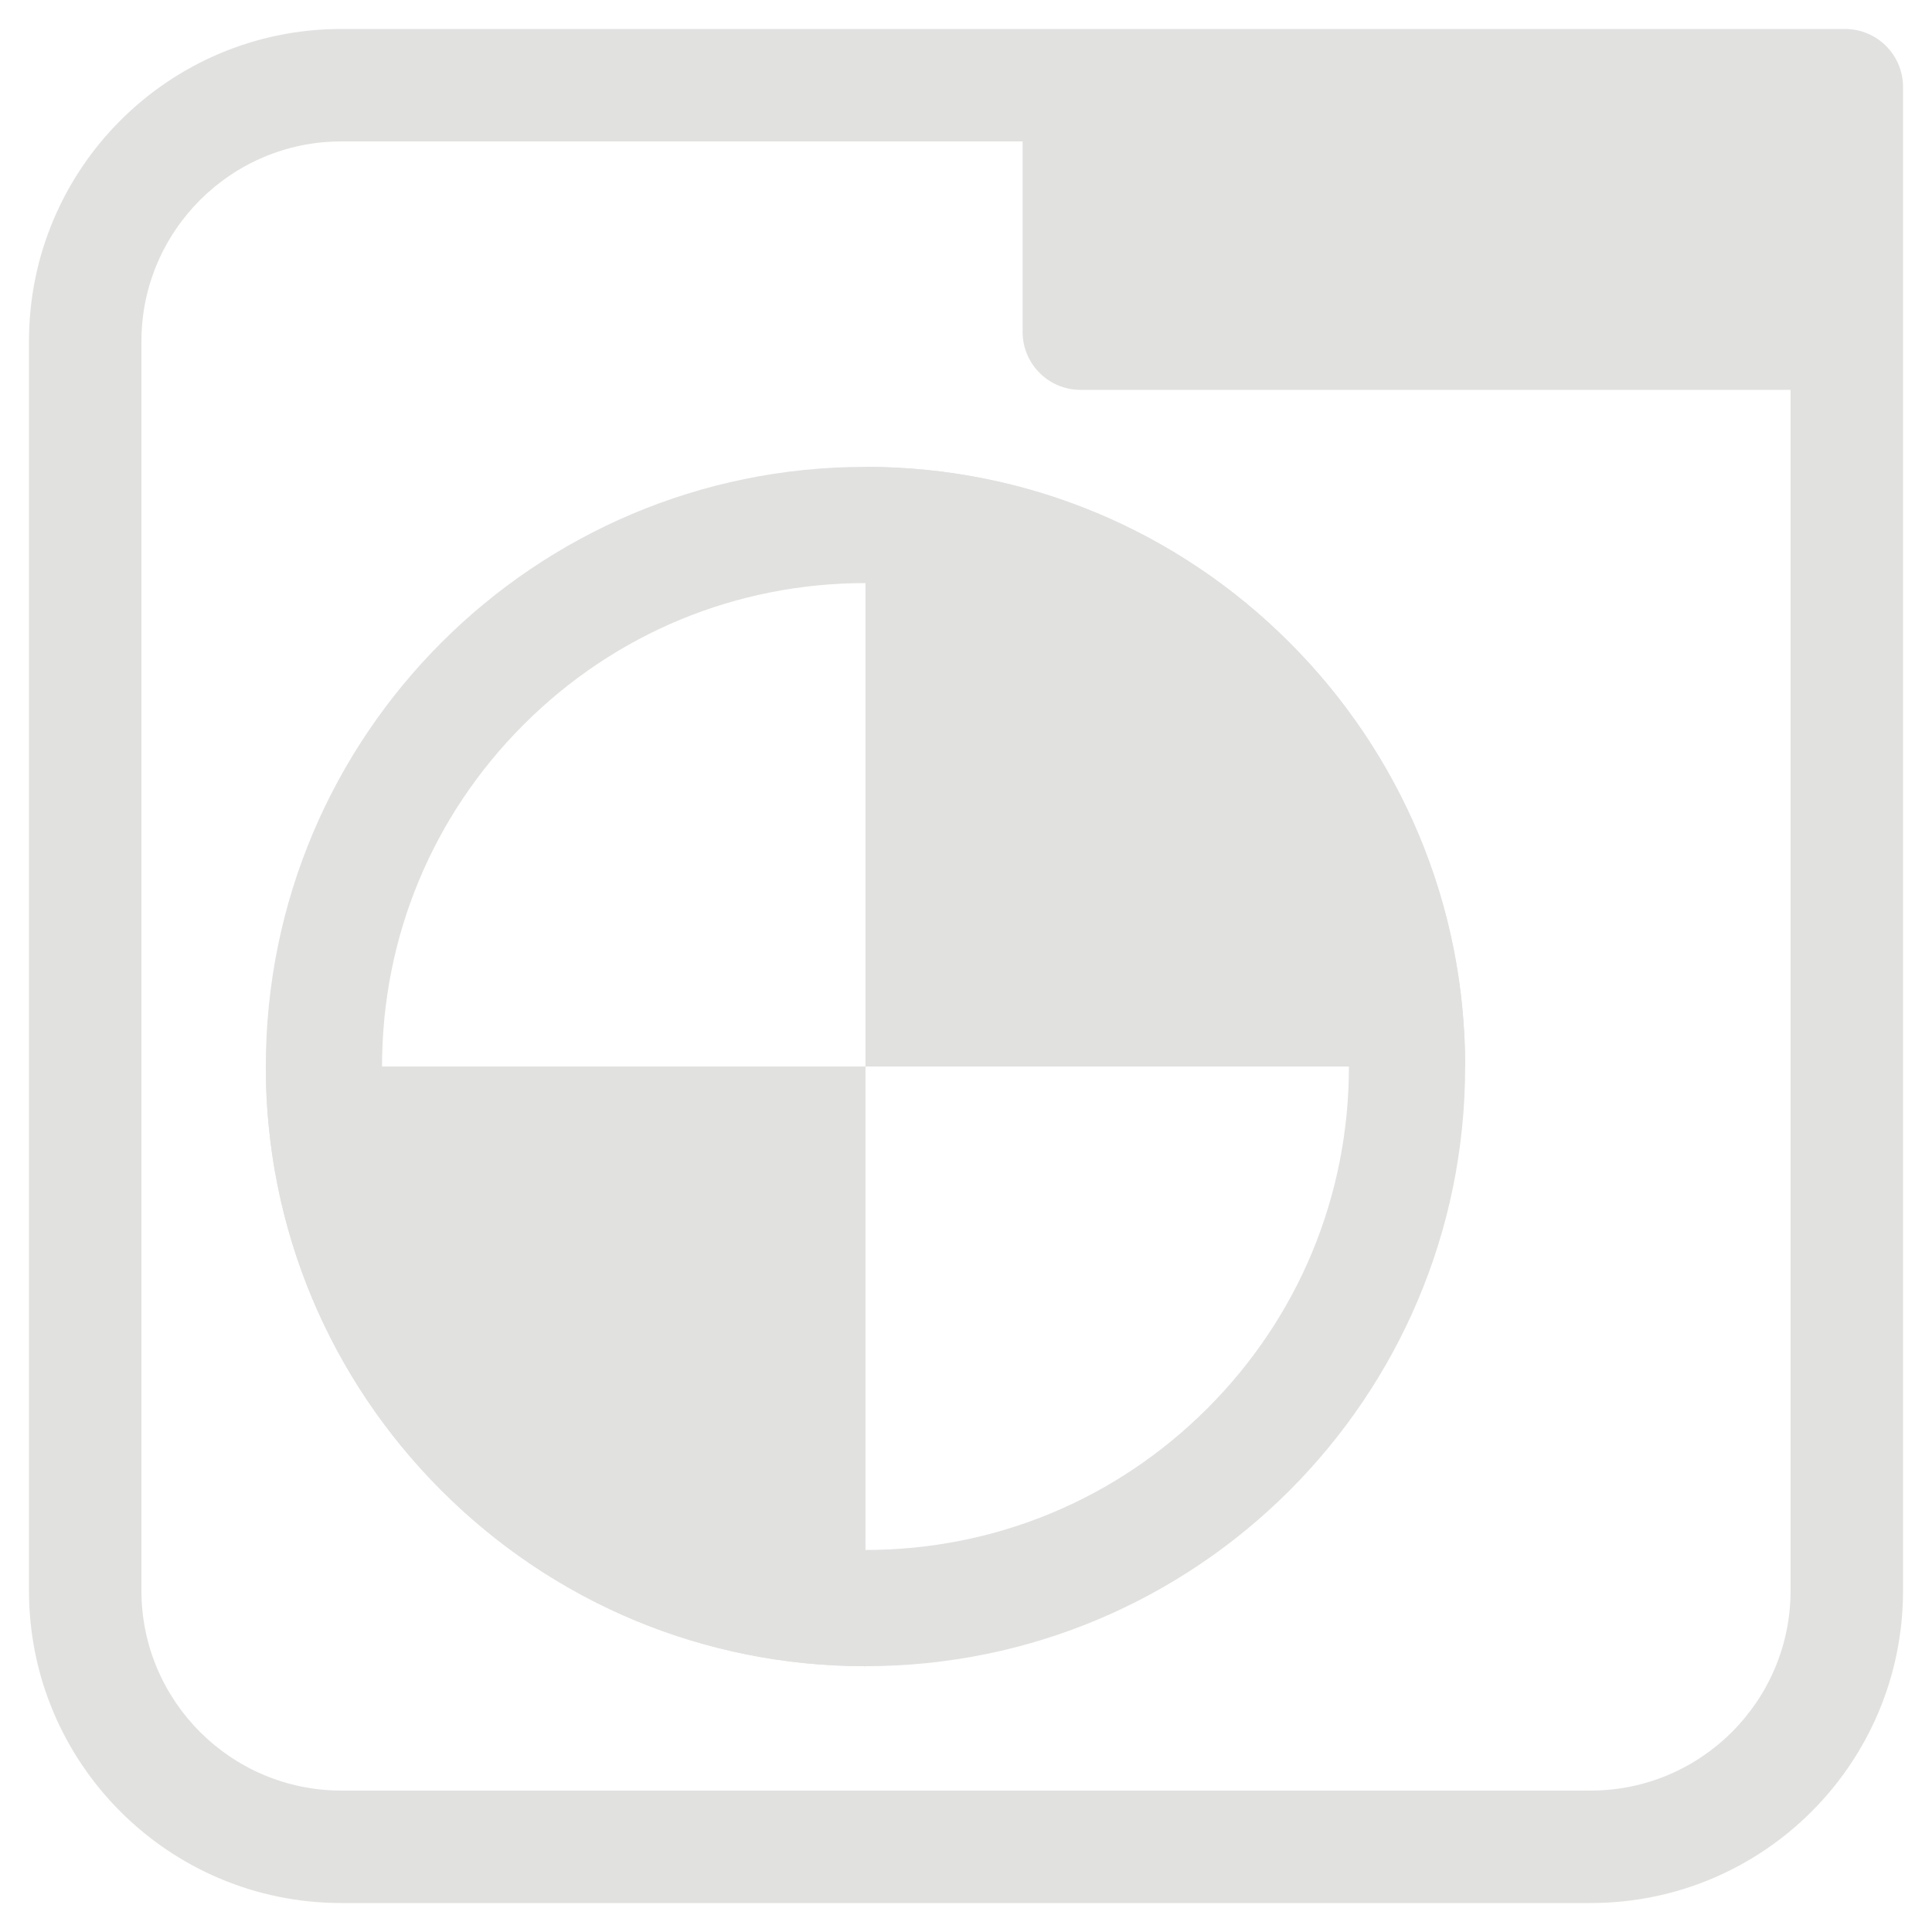 <?xml version="1.0" encoding="UTF-8"?>
<svg id="Layer_1" data-name="Layer 1" xmlns="http://www.w3.org/2000/svg" viewBox="0 0 128 128">
  <defs>
    <style>
      .cls-1 {
        fill: #e1e1e0;
      }
    </style>
  </defs>
  <path class="cls-1" d="M122.24,1.92H22.61C11.18,1.92,1.92,11.18,1.92,22.61v82.78c0,11.43,9.26,20.69,20.69,20.69h82.78c11.43,0,20.69-9.26,20.69-20.69V5.76c0-2.12-1.72-3.84-3.84-3.84ZM118.63,105.39c0,7.3-5.94,13.24-13.24,13.24H22.61c-7.3,0-13.24-5.94-13.24-13.24V22.61c0-7.3,5.94-13.24,13.24-13.24h45.14v12.62c0,2.12,1.72,3.84,3.84,3.84h47.04v79.56Z"/>
  <g>
    <path class="cls-1" d="M97.07,70.66h-39.73V30.93c10.61,0,20.59,4.13,28.09,11.64,7.5,7.5,11.64,17.48,11.64,28.09Z"/>
    <path class="cls-1" d="M57.34,70.66v39.73c-10.61,0-20.59-4.13-28.09-11.64-7.5-7.5-11.64-17.48-11.64-28.09h39.73Z"/>
    <path class="cls-1" d="M57.34,38.63c8.56,0,16.6,3.33,22.65,9.38,6.05,6.05,9.38,14.09,9.38,22.65s-3.33,16.6-9.38,22.65c-6.05,6.05-14.09,9.38-22.65,9.38s-16.6-3.33-22.65-9.38c-6.05-6.05-9.38-14.09-9.38-22.65s3.33-16.6,9.38-22.65c6.05-6.05,14.09-9.38,22.65-9.38M57.34,30.93c-21.94,0-39.73,17.79-39.73,39.73s17.79,39.73,39.73,39.73,39.73-17.79,39.73-39.73-17.79-39.73-39.73-39.73h0Z"/>
  </g>
</svg>